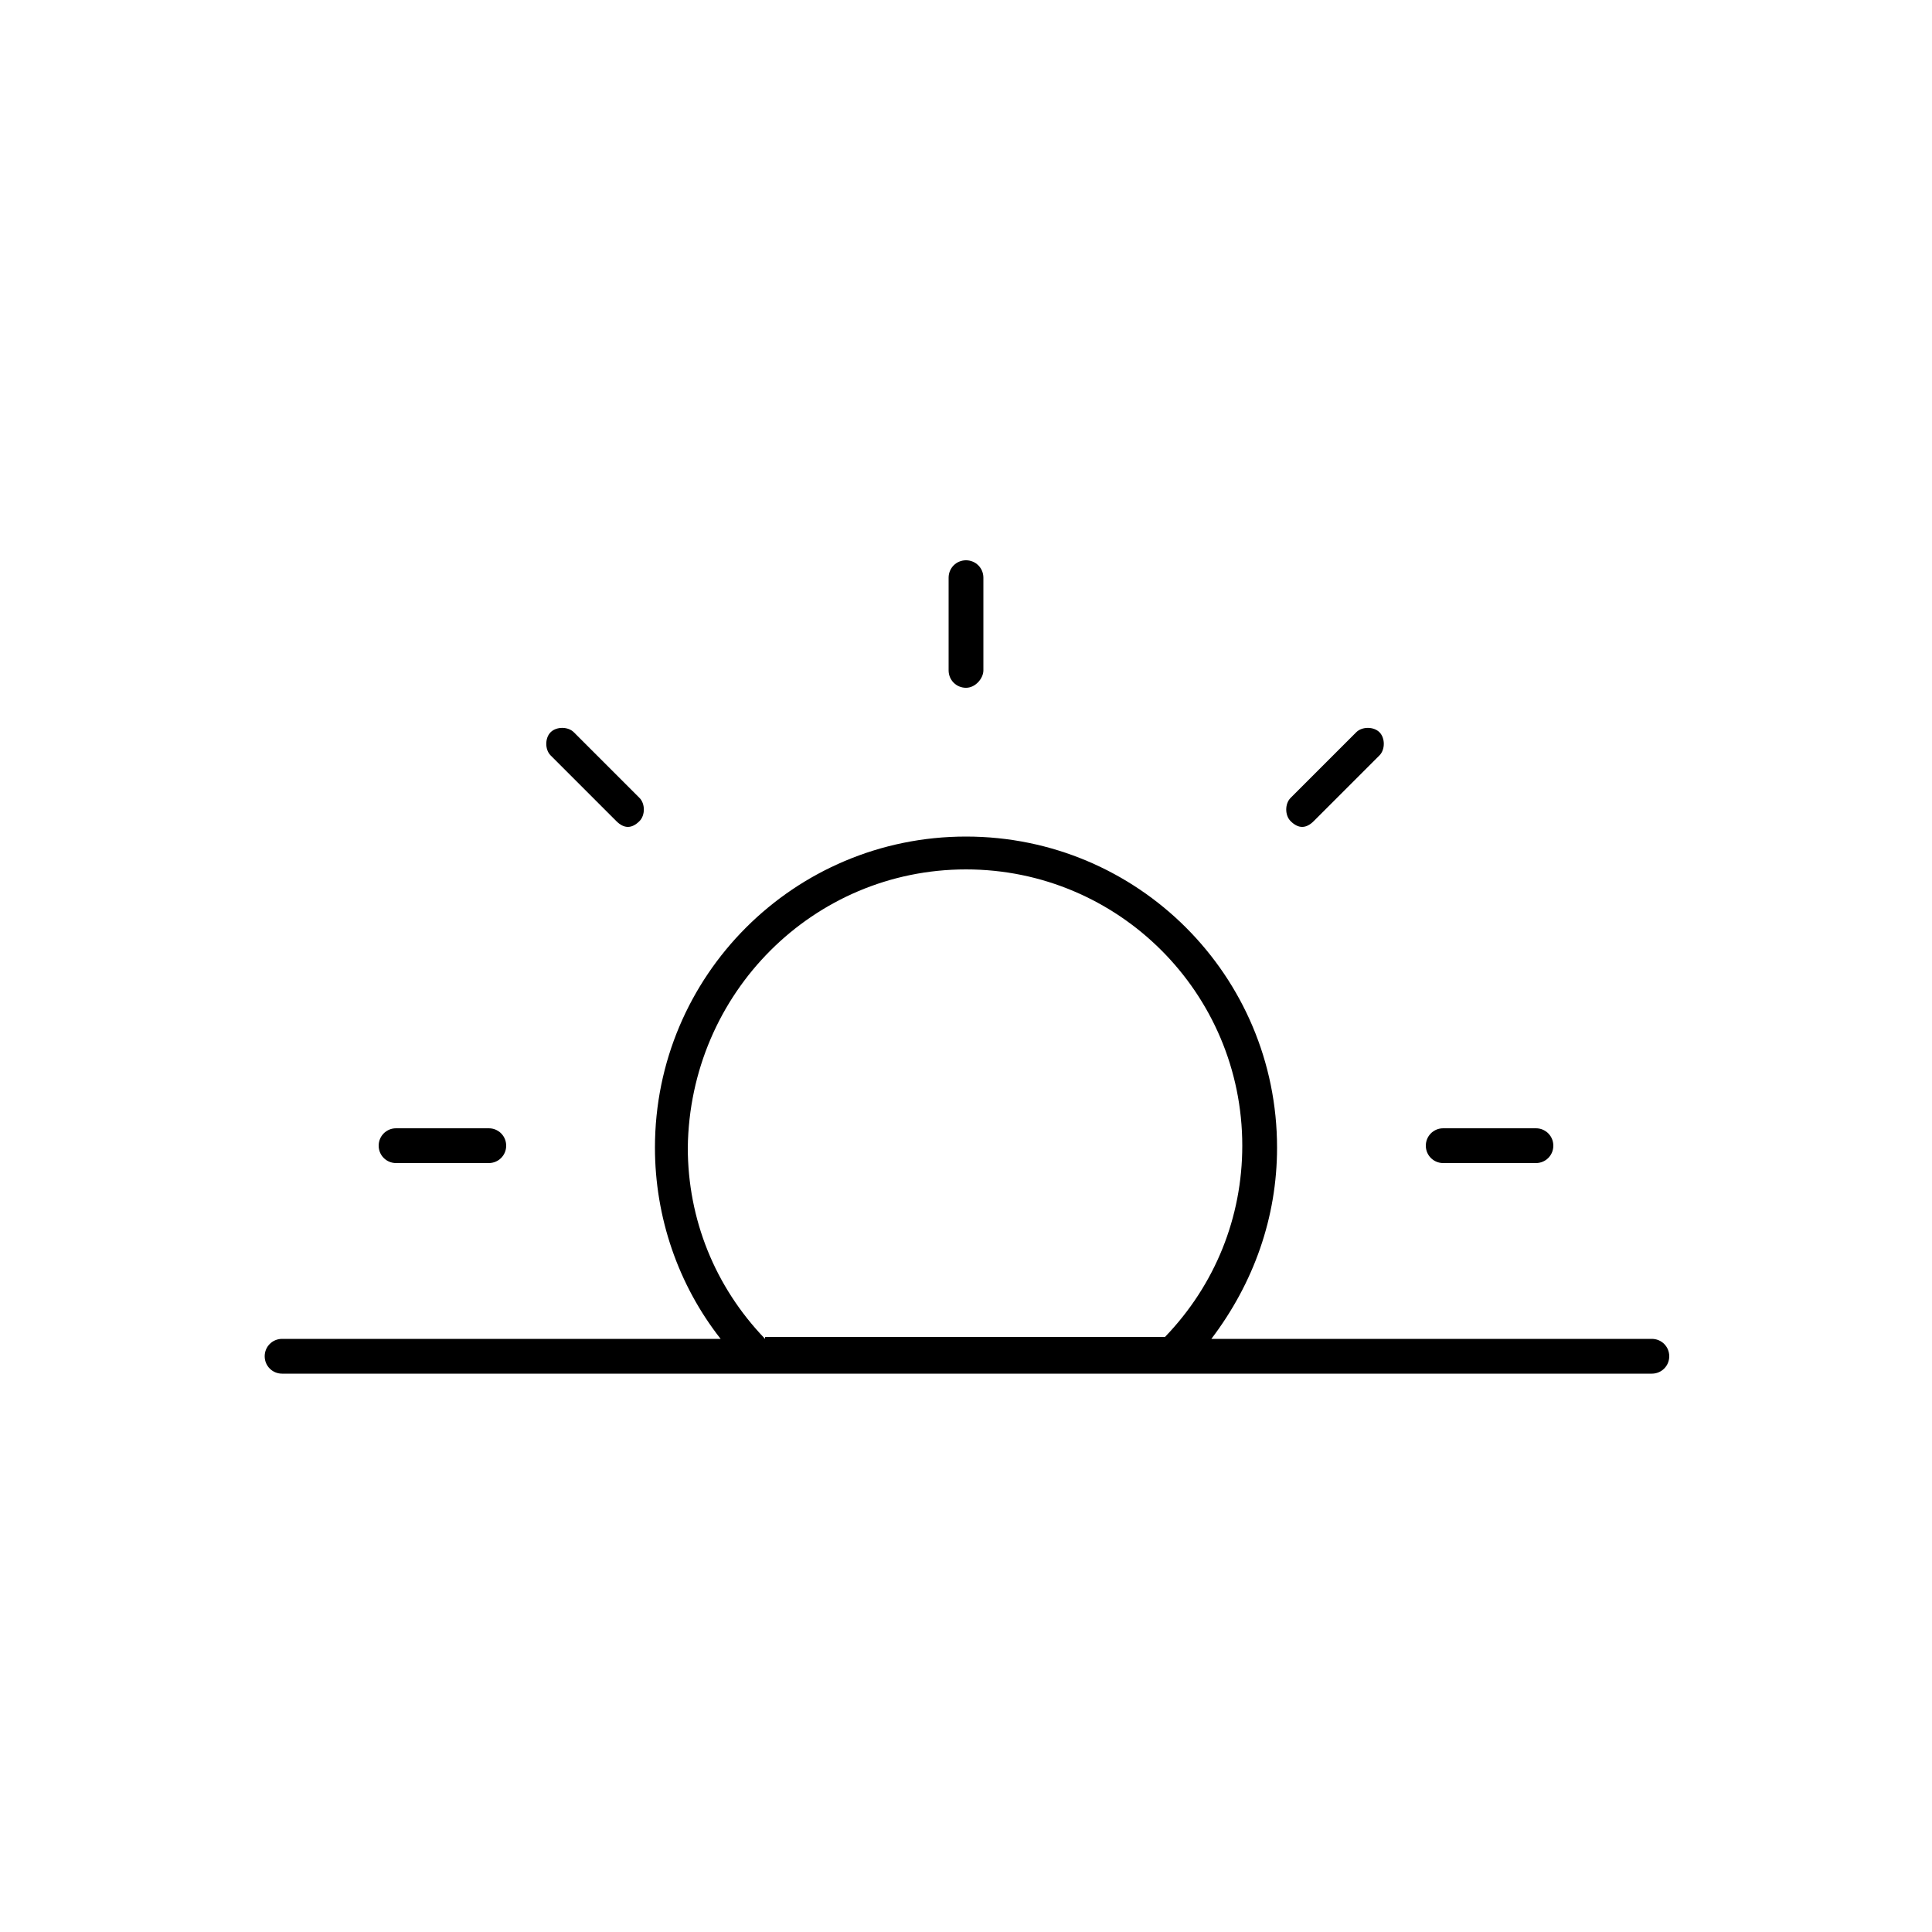 <?xml version="1.0" ?><svg id="Layer_1" style="enable-background:new 0 0 100 100;" version="1.1" viewBox="0 0 100 100" xml:space="preserve" xmlns="http://www.w3.org/2000/svg" xmlns:xlink="http://www.w3.org/1999/xlink"><g><path d="M50.9,34.7v-4.8c0-0.5-0.4-0.9-0.9-0.9s-0.9,0.4-0.9,0.9v4.8c0,0.5,0.4,0.9,0.9,0.9S50.9,35.1,50.9,34.7z"/><path d="M25.3,60.2c0.5,0,0.9-0.4,0.9-0.9c0-0.5-0.4-0.9-0.9-0.9h-4.8c-0.5,0-0.9,0.4-0.9,0.9c0,0.5,0.4,0.9,0.9,0.9H25.3z"/><path d="M74.7,60.2h4.8c0.5,0,0.9-0.4,0.9-0.9c0-0.5-0.4-0.9-0.9-0.9h-4.8c-0.5,0-0.9,0.4-0.9,0.9C73.8,59.8,74.2,60.2,74.7,60.2z"/><path d="M32.5,42.8c0.2,0,0.4-0.1,0.6-0.3c0.3-0.3,0.3-0.9,0-1.2l-3.4-3.4c-0.3-0.3-0.9-0.3-1.2,0c-0.3,0.3-0.3,0.9,0,1.2l3.4,3.4   C32.1,42.7,32.3,42.8,32.5,42.8z"/><path d="M66.8,42.5c0.2,0.2,0.4,0.3,0.6,0.3s0.4-0.1,0.6-0.3l3.4-3.4c0.3-0.3,0.3-0.9,0-1.2c-0.3-0.3-0.9-0.3-1.2,0l-3.4,3.4   C66.5,41.6,66.5,42.2,66.8,42.5z"/><path d="M66.1,59.4c0-8.9-7.2-16.1-16.1-16.1s-16.1,7.2-16.1,16.1c0,3.6,1.2,7.1,3.4,9.9H14.6c-0.5,0-0.9,0.4-0.9,0.9   s0.4,0.9,0.9,0.9h24.7h21.5h24.7c0.5,0,0.9-0.4,0.9-0.9s-0.4-0.9-0.9-0.9H62.7C64.9,66.4,66.1,63,66.1,59.4z M39.6,69.3   c-2.6-2.7-4-6.2-4-9.9C35.7,51.4,42.1,45,50,45s14.3,6.4,14.3,14.3c0,3.7-1.4,7.2-4,9.9H39.6z"/></g></svg>